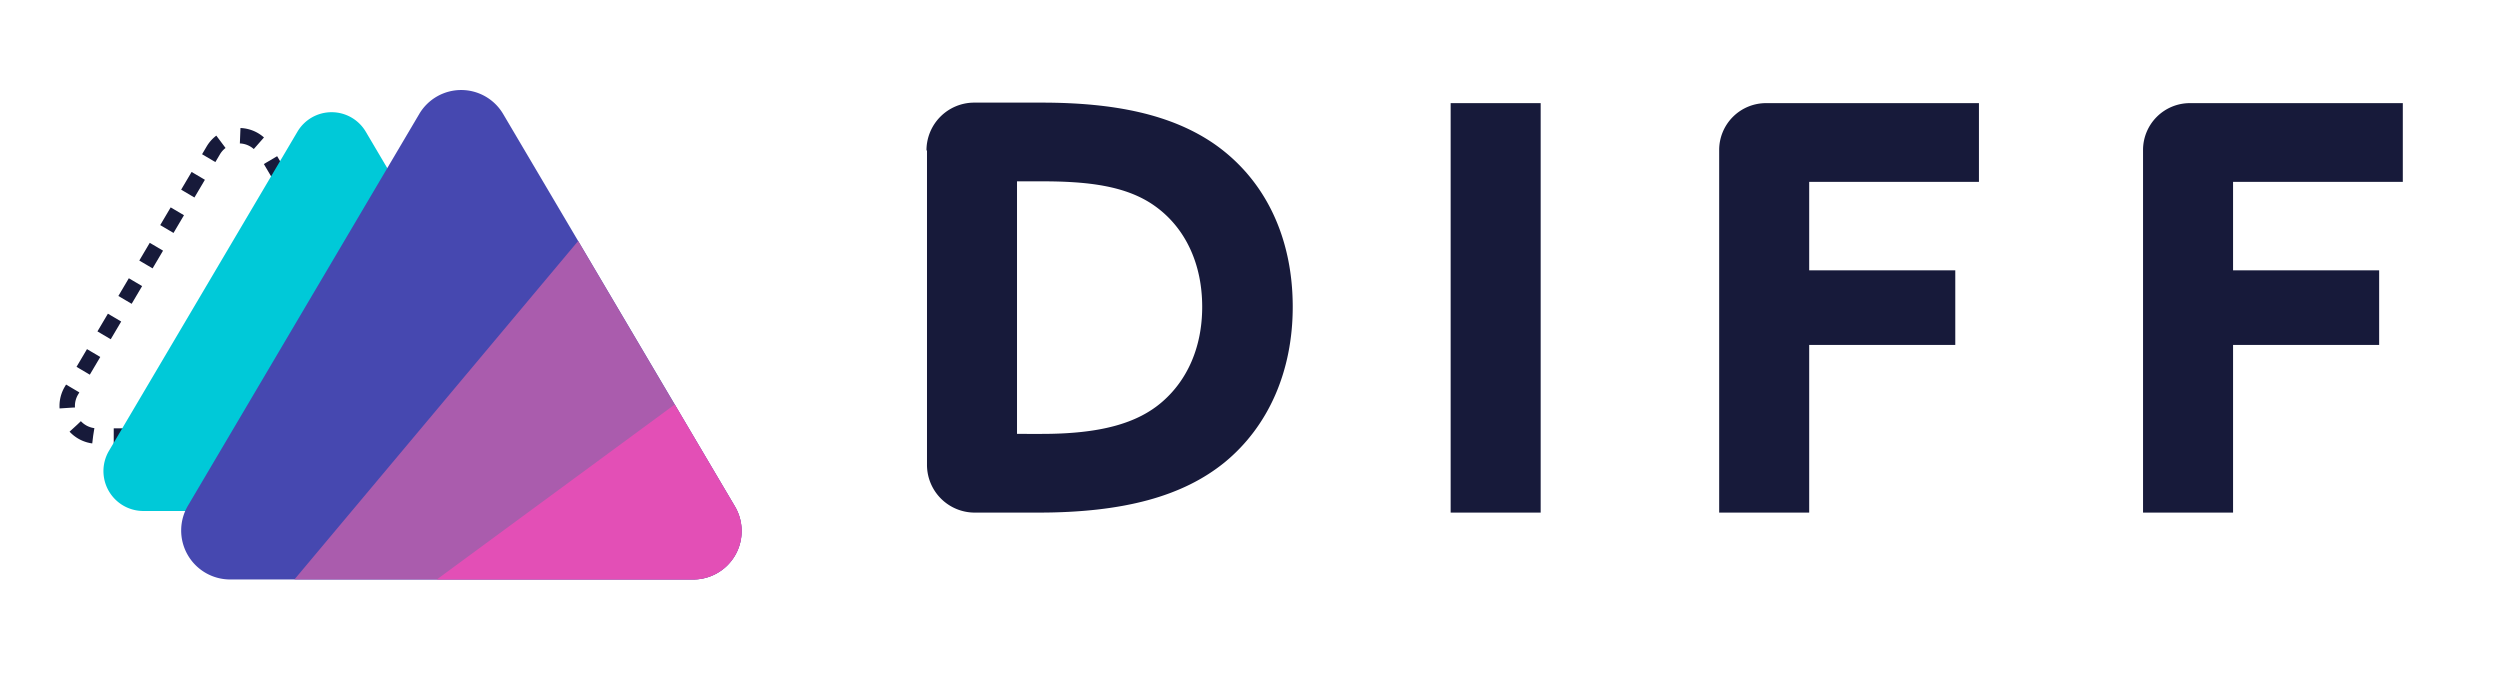 <svg xmlns="http://www.w3.org/2000/svg" xmlns:xlink="http://www.w3.org/1999/xlink" width="486" height="133" viewBox="0 0 486 133">
  <defs>
    <clipPath id="clip-custom_2">
      <rect width="486" height="133"/>
    </clipPath>
  </defs>
  <g id="custom_2" data-name="custom – 2" clip-path="url(#clip-custom_2)">
    <g id="difflogo" transform="translate(-11.293 -15.35)">
      <path id="Path_9" data-name="Path 9" d="M93.35,81.734H38.126a5.843,5.843,0,0,1-5.032-8.774L60.707,26.2a5.809,5.809,0,0,1,10,0L98.32,72.959A5.8,5.8,0,0,1,93.35,81.734Z" transform="translate(-7.947 18.383)" fill="none" stroke="#171a3a" stroke-width="3" stroke-dasharray="4 4"/>
      <g id="Group_1" data-name="Group 1">
        <path id="Path_1" data-name="Path 1" d="M191.4,44.6a9.282,9.282,0,0,1,9.3-9.3h13.1c14.2,0,25.2,2.3,33.5,8,9.8,6.8,15.3,18,15.3,31.7,0,12.5-4.7,23.2-13.2,30.2-8.1,6.6-19.6,9.8-36.3,9.8H200.8a9.282,9.282,0,0,1-9.3-9.3V44.6Zm22.4,55.1c11.3,0,18.6-2,23.5-6.3C242,89.3,245,83,245,75c0-8.4-3.3-15.4-9.2-19.6-5.6-4-13.2-4.8-22.1-4.8H209V99.7Z" fill="#171a3a"/>
        <path id="Path_2" data-name="Path 2" d="M293.3,35.4h17.5V115H293.3Z" fill="#171a3a"/>
        <path id="Path_3" data-name="Path 3" d="M354.7,35.4H396V50.7H363V67.9h28.4V82.4H363V115H345.5V44.6A9.113,9.113,0,0,1,354.7,35.4Z" fill="#171a3a"/>
        <path id="Path_4" data-name="Path 4" d="M437.1,35.4h41.3V50.7h-33V67.9h28.4V82.4H445.4V115H427.9V44.6A9.113,9.113,0,0,1,437.1,35.4Z" fill="#171a3a"/>
      </g>
      <path id="Path_5" data-name="Path 5" d="M113.368,100.875H40.039a7.758,7.758,0,0,1-6.681-11.651L70.022,27.139a7.714,7.714,0,0,1,13.281,0l36.664,62.085A7.7,7.7,0,0,1,113.368,100.875Z" transform="translate(-0.907 13.812)" fill="#00c9d8"/>
      <path id="Path_6" data-name="Path 6" d="M146,128H56a9.522,9.522,0,0,1-8.2-14.3l45-76.2a9.467,9.467,0,0,1,16.3,0l45,76.2A9.416,9.416,0,0,1,146,128Z" fill="#4648b0"/>
      <path id="Path_8" data-name="Path 8" d="M146,128H68.526l55.16-65.8L154.1,113.7A9.416,9.416,0,0,1,146,128Z" fill="#aa5cad"/>
      <path id="Path_7" data-name="Path 7" d="M146,128H96.211l46.248-34.013L154.1,113.7A9.416,9.416,0,0,1,146,128Z" fill="#e34fb6"/>
    </g>
  </g>
</svg>
